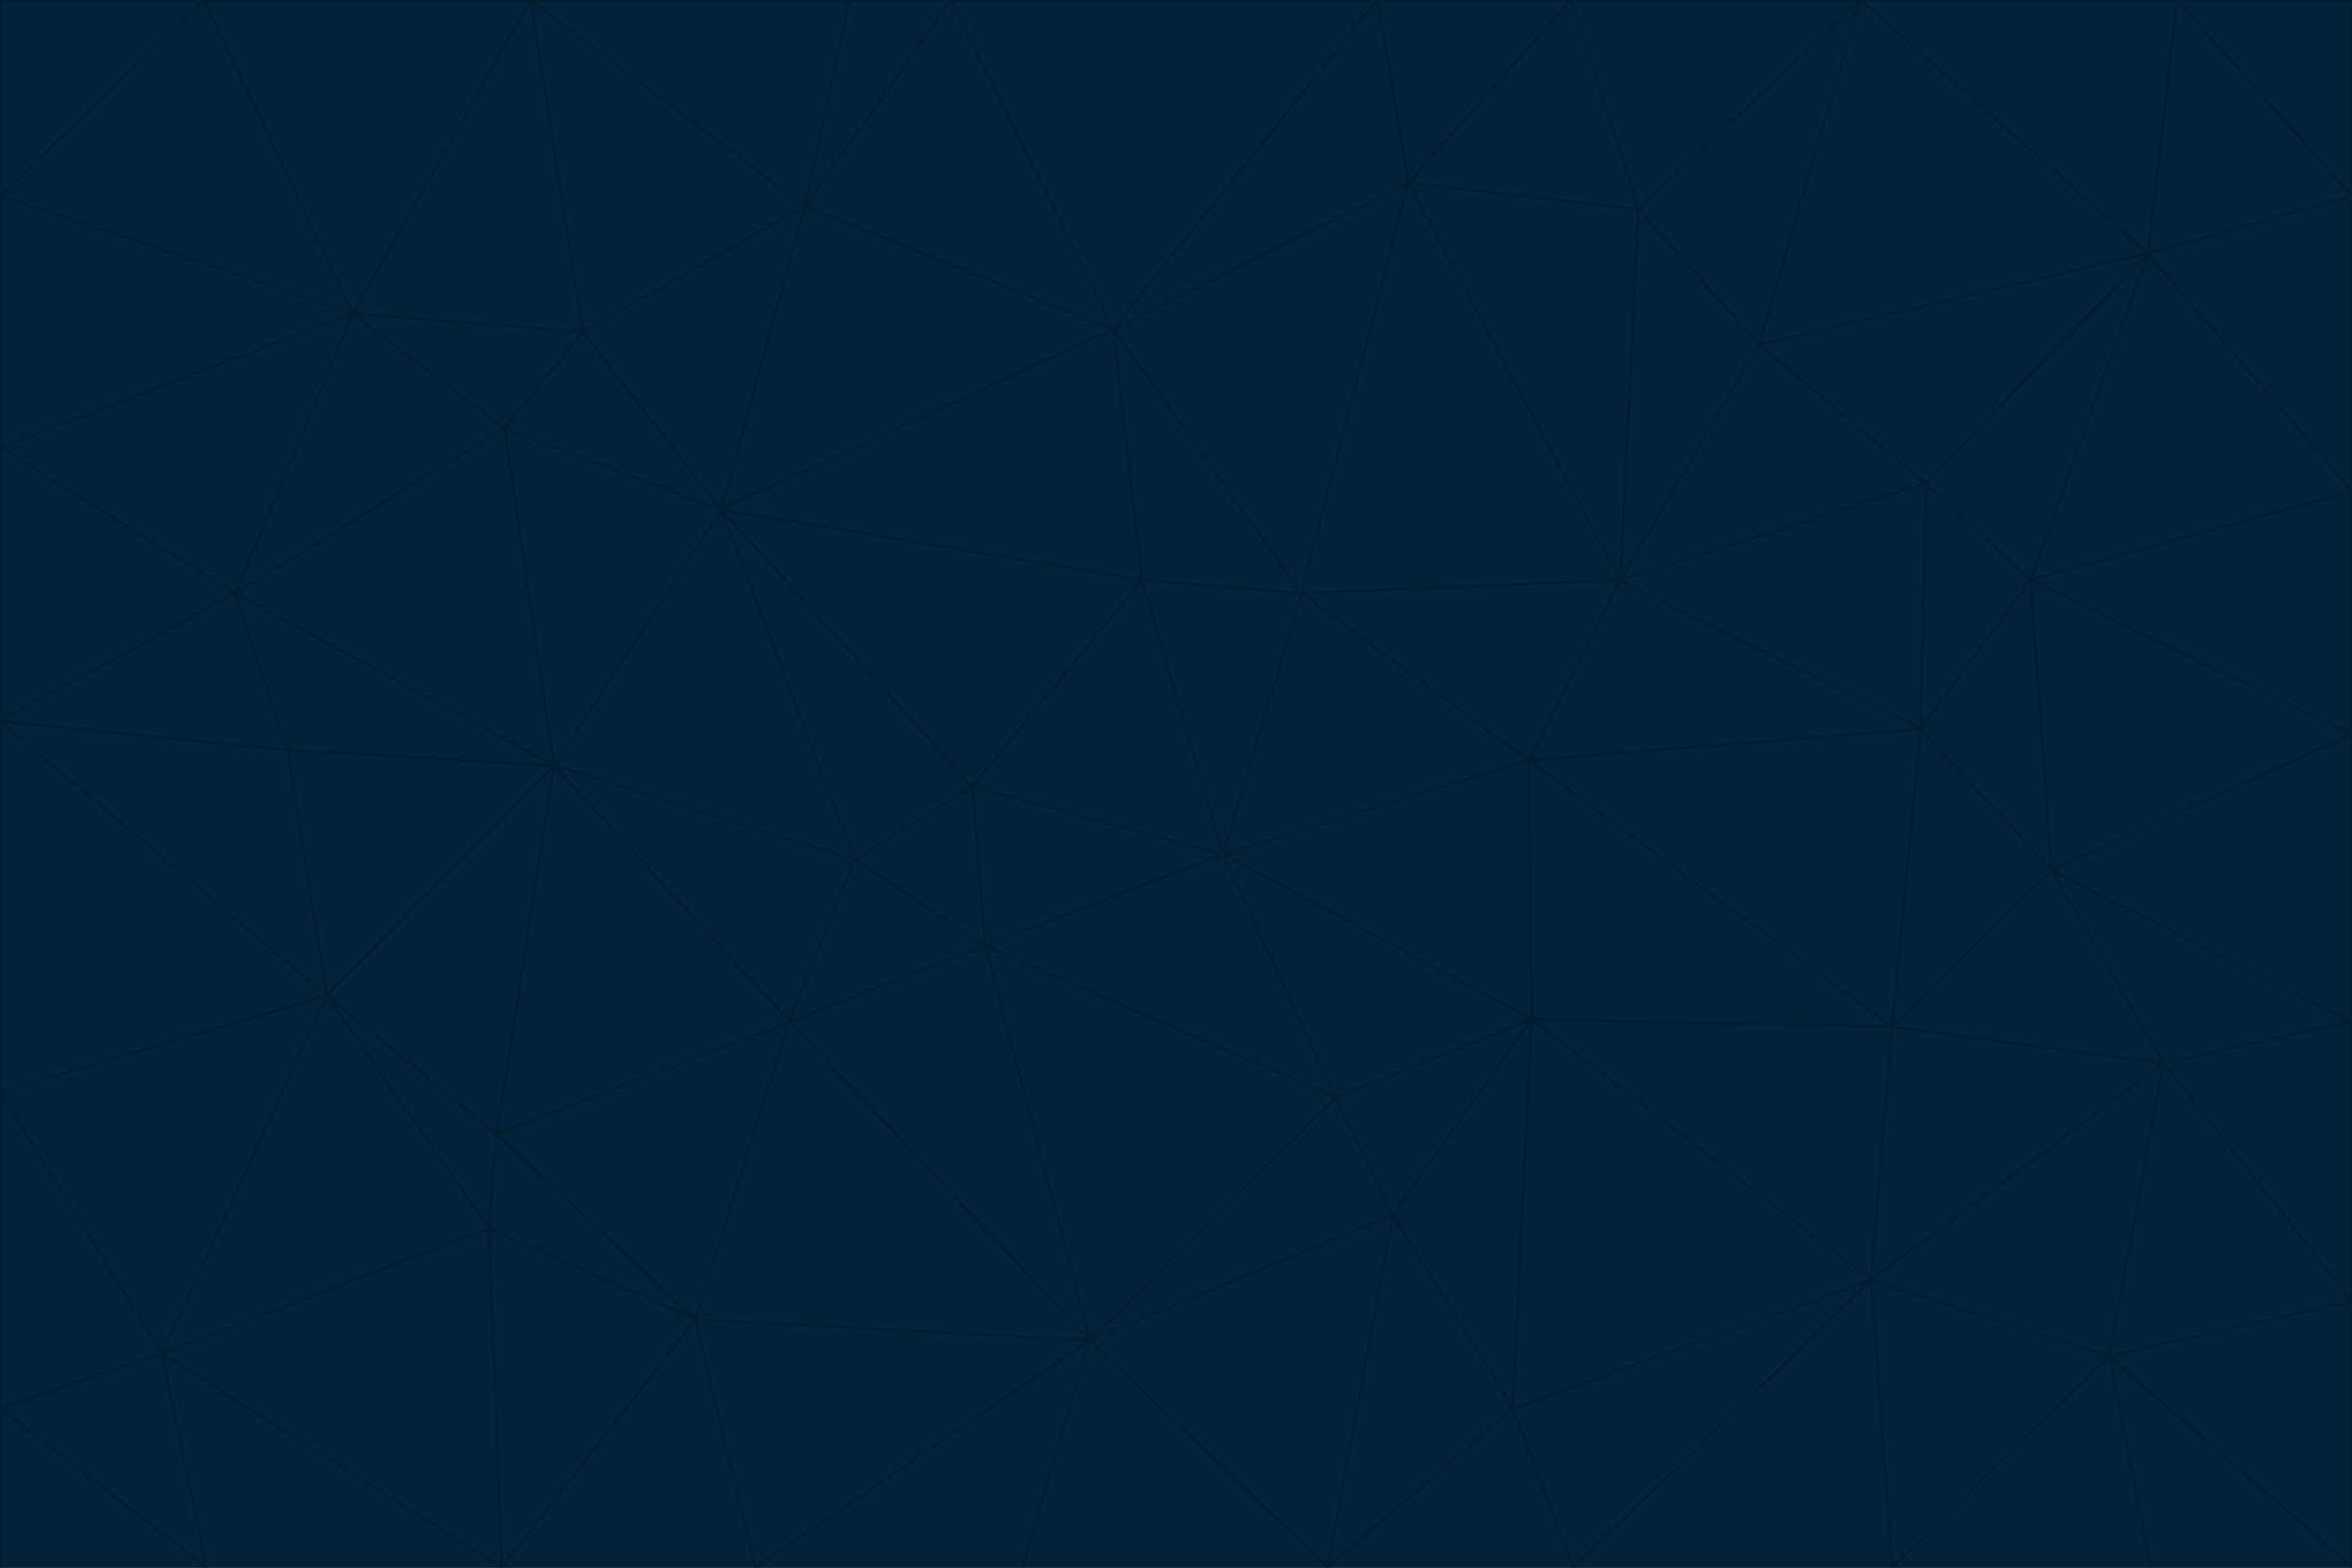 <svg id="visual" viewBox="0 0 900 600" width="900" height="600" xmlns="http://www.w3.org/2000/svg" xmlns:xlink="http://www.w3.org/1999/xlink" version="1.1"><g stroke-width="1" stroke-linejoin="bevel"><path d="M468 327L372 301L377 362Z" fill="#04223a" stroke="#031d30"></path><path d="M372 301L327 329L377 362Z" fill="#04223a" stroke="#031d30"></path><path d="M468 327L437 222L372 301Z" fill="#04223a" stroke="#031d30"></path><path d="M372 301L276 195L327 329Z" fill="#04223a" stroke="#031d30"></path><path d="M468 327L498 227L437 222Z" fill="#04223a" stroke="#031d30"></path><path d="M327 329L302 391L377 362Z" fill="#04223a" stroke="#031d30"></path><path d="M377 362L511 420L468 327Z" fill="#04223a" stroke="#031d30"></path><path d="M533 465L511 420L417 513Z" fill="#04223a" stroke="#031d30"></path><path d="M468 327L585 291L498 227Z" fill="#04223a" stroke="#031d30"></path><path d="M586 390L585 291L468 327Z" fill="#04223a" stroke="#031d30"></path><path d="M417 513L511 420L377 362Z" fill="#04223a" stroke="#031d30"></path><path d="M511 420L586 390L468 327Z" fill="#04223a" stroke="#031d30"></path><path d="M533 465L586 390L511 420Z" fill="#04223a" stroke="#031d30"></path><path d="M302 391L417 513L377 362Z" fill="#04223a" stroke="#031d30"></path><path d="M426 126L276 195L437 222Z" fill="#04223a" stroke="#031d30"></path><path d="M437 222L276 195L372 301Z" fill="#04223a" stroke="#031d30"></path><path d="M327 329L212 293L302 391Z" fill="#04223a" stroke="#031d30"></path><path d="M539 70L426 126L498 227Z" fill="#04223a" stroke="#031d30"></path><path d="M498 227L426 126L437 222Z" fill="#04223a" stroke="#031d30"></path><path d="M276 195L212 293L327 329Z" fill="#04223a" stroke="#031d30"></path><path d="M735 279L620 222L585 291Z" fill="#04223a" stroke="#031d30"></path><path d="M585 291L620 222L498 227Z" fill="#04223a" stroke="#031d30"></path><path d="M190 434L266 505L302 391Z" fill="#04223a" stroke="#031d30"></path><path d="M302 391L266 505L417 513Z" fill="#04223a" stroke="#031d30"></path><path d="M212 293L190 434L302 391Z" fill="#04223a" stroke="#031d30"></path><path d="M533 465L579 539L586 390Z" fill="#04223a" stroke="#031d30"></path><path d="M586 390L724 393L585 291Z" fill="#04223a" stroke="#031d30"></path><path d="M508 600L579 539L533 465Z" fill="#04223a" stroke="#031d30"></path><path d="M508 600L533 465L417 513Z" fill="#04223a" stroke="#031d30"></path><path d="M190 434L187 470L266 505Z" fill="#04223a" stroke="#031d30"></path><path d="M426 126L308 79L276 195Z" fill="#04223a" stroke="#031d30"></path><path d="M276 195L193 164L212 293Z" fill="#04223a" stroke="#031d30"></path><path d="M289 600L417 513L266 505Z" fill="#04223a" stroke="#031d30"></path><path d="M289 600L391 600L417 513Z" fill="#04223a" stroke="#031d30"></path><path d="M223 127L193 164L276 195Z" fill="#04223a" stroke="#031d30"></path><path d="M212 293L125 381L190 434Z" fill="#04223a" stroke="#031d30"></path><path d="M190 434L125 381L187 470Z" fill="#04223a" stroke="#031d30"></path><path d="M308 79L223 127L276 195Z" fill="#04223a" stroke="#031d30"></path><path d="M620 222L539 70L498 227Z" fill="#04223a" stroke="#031d30"></path><path d="M426 126L364 0L308 79Z" fill="#04223a" stroke="#031d30"></path><path d="M391 600L508 600L417 513Z" fill="#04223a" stroke="#031d30"></path><path d="M110 287L125 381L212 293Z" fill="#04223a" stroke="#031d30"></path><path d="M192 600L289 600L266 505Z" fill="#04223a" stroke="#031d30"></path><path d="M90 227L110 287L212 293Z" fill="#04223a" stroke="#031d30"></path><path d="M716 490L724 393L586 390Z" fill="#04223a" stroke="#031d30"></path><path d="M620 222L627 80L539 70Z" fill="#04223a" stroke="#031d30"></path><path d="M724 393L735 279L585 291Z" fill="#04223a" stroke="#031d30"></path><path d="M737 185L673 132L620 222Z" fill="#04223a" stroke="#031d30"></path><path d="M673 132L627 80L620 222Z" fill="#04223a" stroke="#031d30"></path><path d="M508 600L602 600L579 539Z" fill="#04223a" stroke="#031d30"></path><path d="M579 539L716 490L586 390Z" fill="#04223a" stroke="#031d30"></path><path d="M527 0L364 0L426 126Z" fill="#04223a" stroke="#031d30"></path><path d="M308 79L203 0L223 127Z" fill="#04223a" stroke="#031d30"></path><path d="M527 0L426 126L539 70Z" fill="#04223a" stroke="#031d30"></path><path d="M364 0L325 0L308 79Z" fill="#04223a" stroke="#031d30"></path><path d="M135 120L90 227L193 164Z" fill="#04223a" stroke="#031d30"></path><path d="M602 600L716 490L579 539Z" fill="#04223a" stroke="#031d30"></path><path d="M724 393L785 333L735 279Z" fill="#04223a" stroke="#031d30"></path><path d="M135 120L193 164L223 127Z" fill="#04223a" stroke="#031d30"></path><path d="M193 164L90 227L212 293Z" fill="#04223a" stroke="#031d30"></path><path d="M0 418L62 518L125 381Z" fill="#04223a" stroke="#031d30"></path><path d="M601 0L527 0L539 70Z" fill="#04223a" stroke="#031d30"></path><path d="M203 0L135 120L223 127Z" fill="#04223a" stroke="#031d30"></path><path d="M712 0L601 0L627 80Z" fill="#04223a" stroke="#031d30"></path><path d="M735 279L737 185L620 222Z" fill="#04223a" stroke="#031d30"></path><path d="M187 470L192 600L266 505Z" fill="#04223a" stroke="#031d30"></path><path d="M62 518L192 600L187 470Z" fill="#04223a" stroke="#031d30"></path><path d="M828 407L785 333L724 393Z" fill="#04223a" stroke="#031d30"></path><path d="M735 279L777 222L737 185Z" fill="#04223a" stroke="#031d30"></path><path d="M785 333L777 222L735 279Z" fill="#04223a" stroke="#031d30"></path><path d="M712 0L627 80L673 132Z" fill="#04223a" stroke="#031d30"></path><path d="M712 0L673 132L822 97Z" fill="#04223a" stroke="#031d30"></path><path d="M627 80L601 0L539 70Z" fill="#04223a" stroke="#031d30"></path><path d="M325 0L203 0L308 79Z" fill="#04223a" stroke="#031d30"></path><path d="M0 276L125 381L110 287Z" fill="#04223a" stroke="#031d30"></path><path d="M125 381L62 518L187 470Z" fill="#04223a" stroke="#031d30"></path><path d="M602 600L724 600L716 490Z" fill="#04223a" stroke="#031d30"></path><path d="M716 490L828 407L724 393Z" fill="#04223a" stroke="#031d30"></path><path d="M807 519L828 407L716 490Z" fill="#04223a" stroke="#031d30"></path><path d="M785 333L900 281L777 222Z" fill="#04223a" stroke="#031d30"></path><path d="M0 171L0 276L90 227Z" fill="#04223a" stroke="#031d30"></path><path d="M90 227L0 276L110 287Z" fill="#04223a" stroke="#031d30"></path><path d="M0 171L90 227L135 120Z" fill="#04223a" stroke="#031d30"></path><path d="M0 276L0 418L125 381Z" fill="#04223a" stroke="#031d30"></path><path d="M62 518L79 600L192 600Z" fill="#04223a" stroke="#031d30"></path><path d="M0 539L79 600L62 518Z" fill="#04223a" stroke="#031d30"></path><path d="M724 600L807 519L716 490Z" fill="#04223a" stroke="#031d30"></path><path d="M822 97L673 132L737 185Z" fill="#04223a" stroke="#031d30"></path><path d="M0 75L0 171L135 120Z" fill="#04223a" stroke="#031d30"></path><path d="M0 418L0 539L62 518Z" fill="#04223a" stroke="#031d30"></path><path d="M900 188L822 97L777 222Z" fill="#04223a" stroke="#031d30"></path><path d="M777 222L822 97L737 185Z" fill="#04223a" stroke="#031d30"></path><path d="M203 0L78 0L135 120Z" fill="#04223a" stroke="#031d30"></path><path d="M900 391L785 333L828 407Z" fill="#04223a" stroke="#031d30"></path><path d="M900 391L900 281L785 333Z" fill="#04223a" stroke="#031d30"></path><path d="M78 0L0 75L135 120Z" fill="#04223a" stroke="#031d30"></path><path d="M900 498L900 391L828 407Z" fill="#04223a" stroke="#031d30"></path><path d="M724 600L823 600L807 519Z" fill="#04223a" stroke="#031d30"></path><path d="M807 519L900 498L828 407Z" fill="#04223a" stroke="#031d30"></path><path d="M0 539L0 600L79 600Z" fill="#04223a" stroke="#031d30"></path><path d="M900 281L900 188L777 222Z" fill="#04223a" stroke="#031d30"></path><path d="M900 600L900 498L807 519Z" fill="#04223a" stroke="#031d30"></path><path d="M78 0L0 0L0 75Z" fill="#04223a" stroke="#031d30"></path><path d="M900 75L833 0L822 97Z" fill="#04223a" stroke="#031d30"></path><path d="M822 97L833 0L712 0Z" fill="#04223a" stroke="#031d30"></path><path d="M900 188L900 75L822 97Z" fill="#04223a" stroke="#031d30"></path><path d="M823 600L900 600L807 519Z" fill="#04223a" stroke="#031d30"></path><path d="M900 75L900 0L833 0Z" fill="#04223a" stroke="#031d30"></path></g></svg>